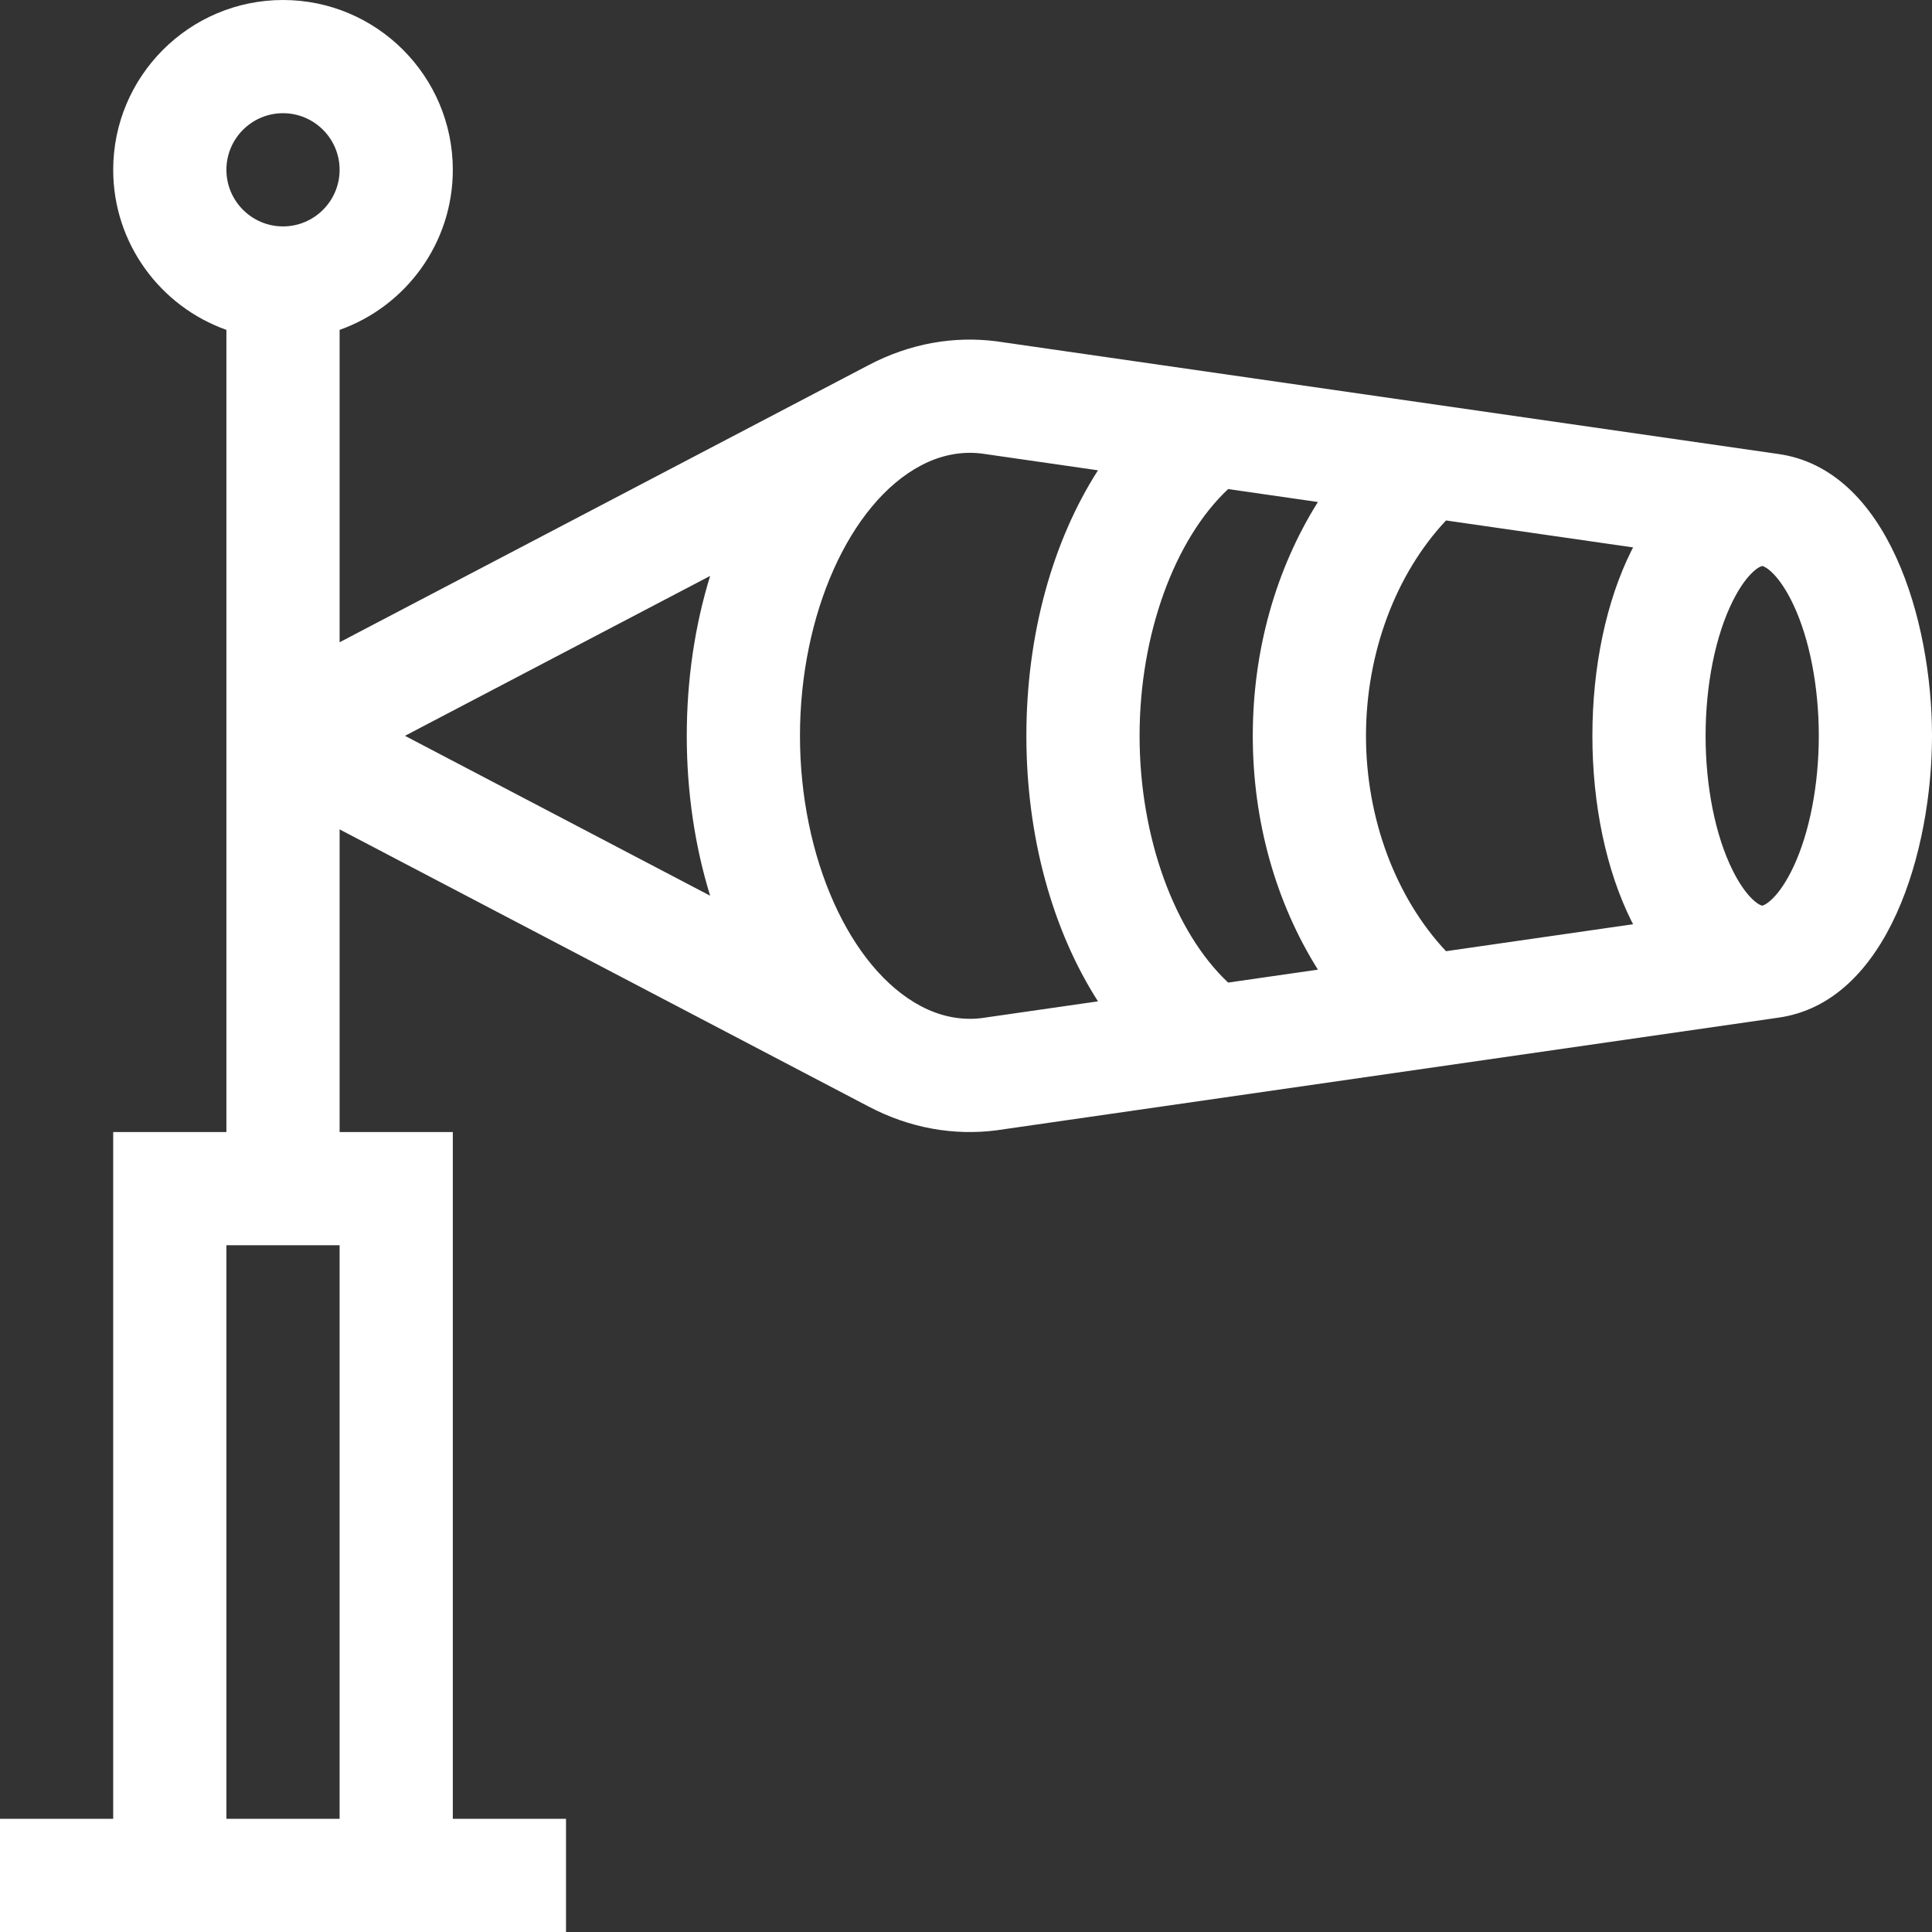 <?xml version="1.0"?>
<svg xmlns="http://www.w3.org/2000/svg" xmlns:xlink="http://www.w3.org/1999/xlink" xmlns:svgjs="http://svgjs.com/svgjs" version="1.1" width="512" height="512" x="0" y="0" viewBox="0 0 512 512" style="enable-background:new 0 0 512 512" xml:space="preserve" class=""><rect x="0" y="0" width="512" height="512" fill="#333333" stroke="none"/><g>
<g xmlns="http://www.w3.org/2000/svg">
	<path d="M471.052,120.281L263.957,90.436c-11.061-1.394-22.709,0.472-33.927,6.406L90,170.207V87.42   c17.459-6.192,30-22.865,30-42.42c0-24.813-20.187-45-45-45S30,20.187,30,45c0,19.555,12.541,36.228,30,42.42V300H30v182H0v30h150   v-30h-30V300H90v-80.207l139.956,73.329c0.002,0,0.003,0.001,0.005,0.002c0.002,0.001,0.068,0.036,0.068,0.036   c11.197,5.923,22.843,7.801,33.928,6.404l207.096-29.837C500.521,265.756,512,225.11,512,195   C512,164.525,500.34,124.22,471.052,120.281z M90,482H60V330h30V482z M75,60c-8.271,0-15-6.729-15-15s6.729-15,15-15   s15,6.729,15,15S83.271,60,75,60z M188.193,237.372L107.32,195l80.872-42.372C184.179,165.646,182,179.996,182,195   S184.179,224.354,188.193,237.372z M290.975,265.364l-30.882,4.45c-5.364,0.649-10.855-0.423-16.074-3.191   C225.167,256.621,212,227.169,212,195s13.167-61.621,32.02-71.622c5.218-2.769,10.709-3.84,16.073-3.191l30.882,4.45   C278.915,143.464,272,168.247,272,195S278.915,246.536,290.975,265.364z M349.256,256.966l-23.784,3.427   C311.233,247.027,302,221.833,302,195s9.233-52.027,23.472-65.393l23.784,3.427C338.122,150.783,332,172.314,332,195   S338.122,239.217,349.256,256.966z M432.371,244.135c0.136,0.273,0.283,0.526,0.421,0.795l-49.584,7.145   C369.864,237.852,362,216.907,362,195s7.864-42.852,21.208-57.074l49.584,7.145c-0.138,0.269-0.285,0.522-0.421,0.795   C425.683,159.24,422,176.69,422,195S425.683,230.76,432.371,244.135z M475.267,229.75c-3.832,8.13-7.463,10.151-8.267,10.25   c-0.519,0-3.962-1.614-7.797-9.282C454.625,221.563,452,208.544,452,195s2.625-26.563,7.203-35.718   c3.831-7.662,7.272-9.279,7.836-9.279c0.763,0.096,4.396,2.116,8.227,10.247C479.546,169.33,482,181.997,482,195   S479.546,220.67,475.267,229.75z" fill="#ffffff" data-original="#000000" style="" class=""/>
</g>















</g></svg>
